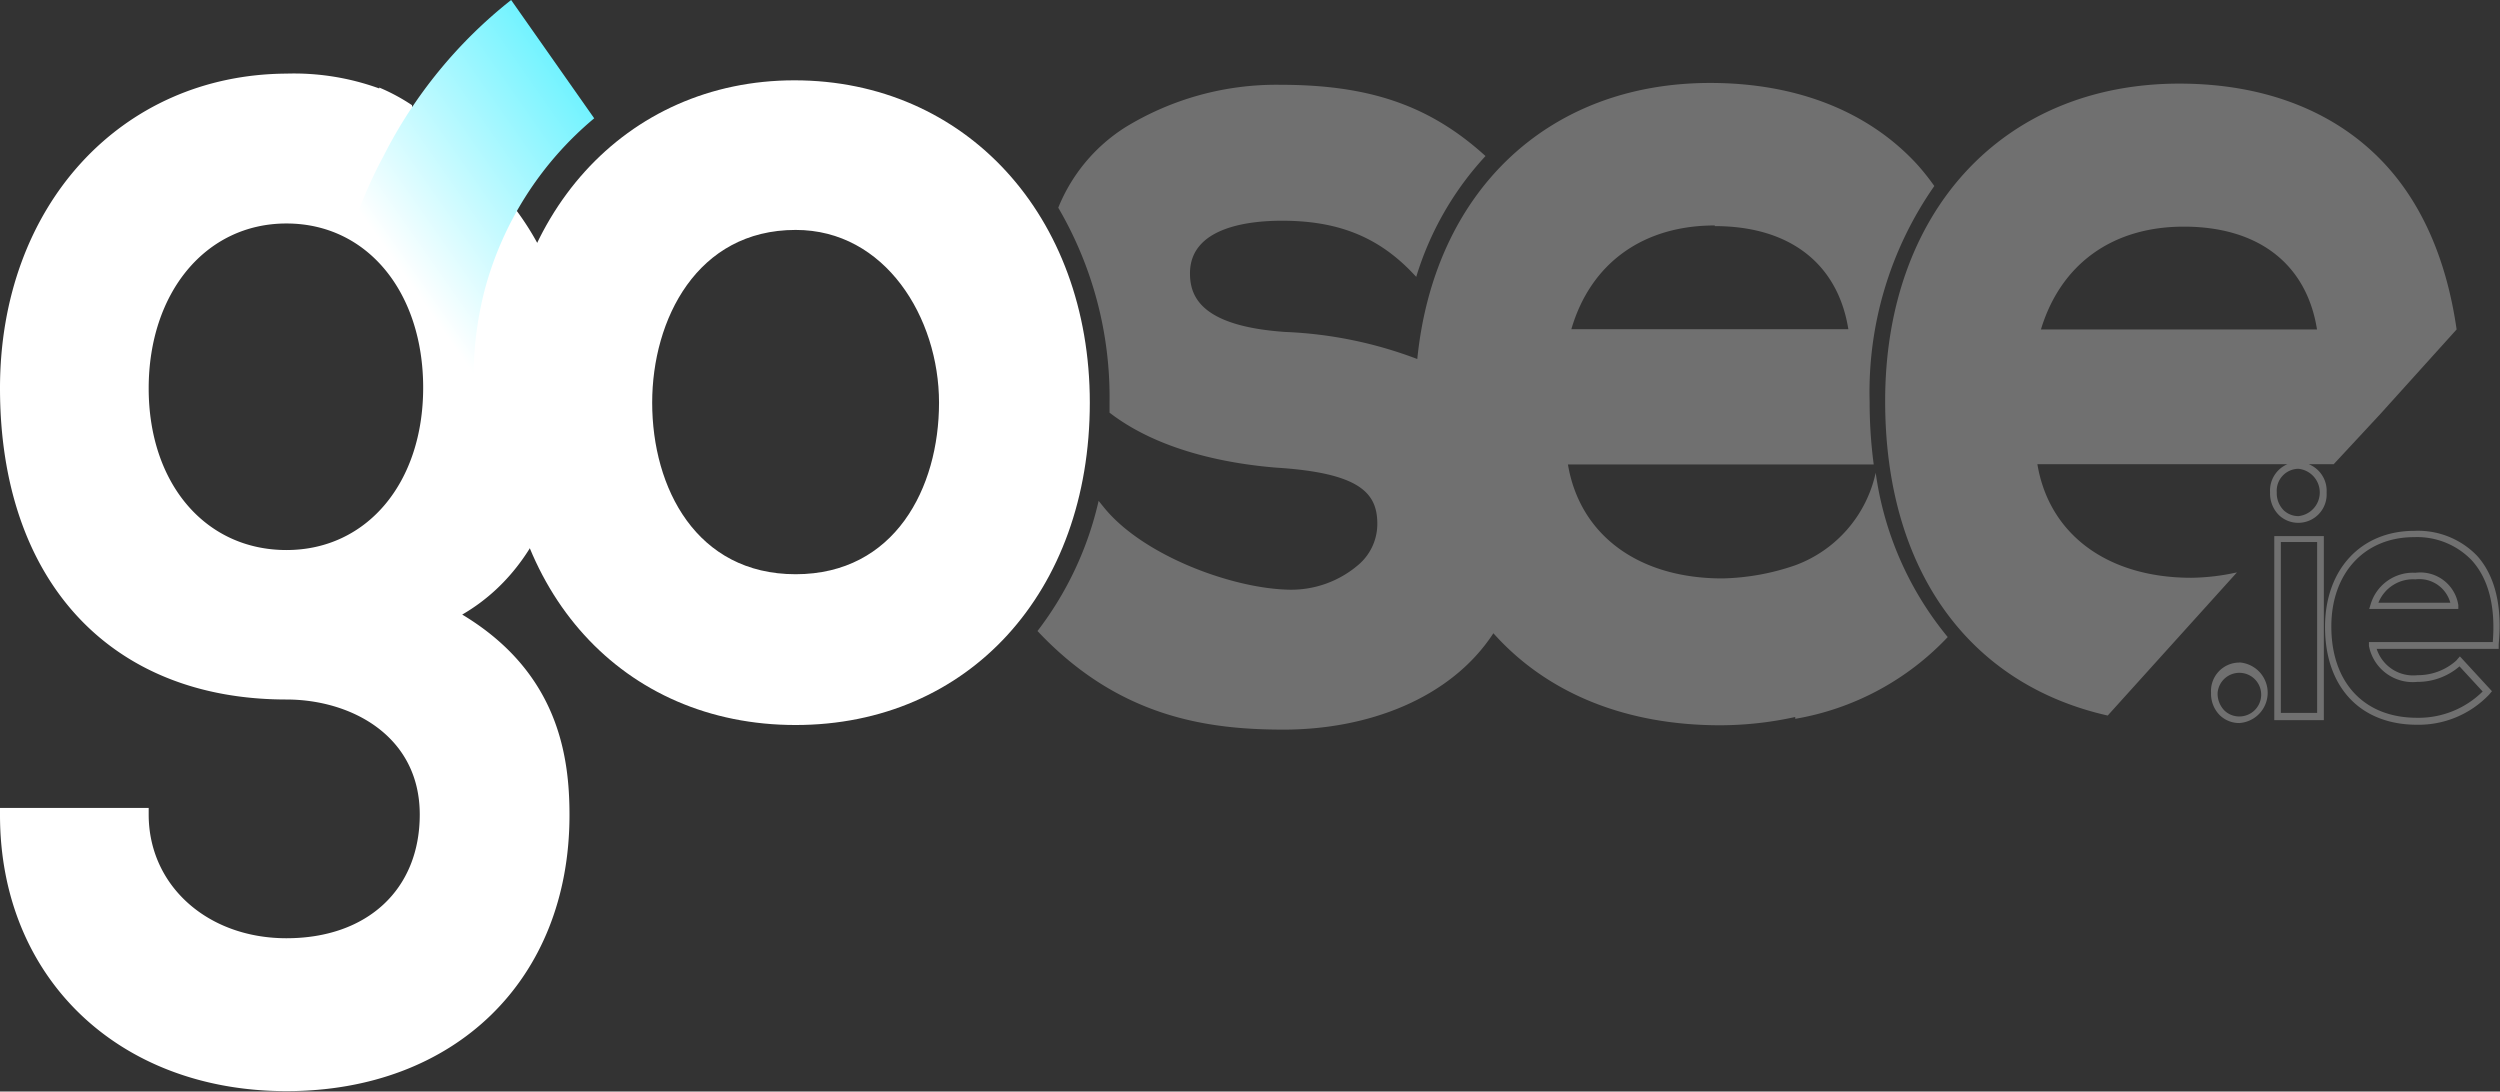 <svg xmlns="http://www.w3.org/2000/svg" viewBox="0 0 190.17 83.03">
    <rect x="0" y="0" width="190.17" height="83.03" fill="#333333" stroke="none"/>
    <defs>
        <style>.cls-1{fill:#fff;}.cls-2{fill:url(#linear-gradient);}.cls-3{opacity:0.3;}</style>
        <linearGradient id="linear-gradient" x1="26.03" y1="24.52" x2="46.17" y2="10.42" gradientUnits="userSpaceOnUse">
            <stop offset="0.24" stop-color="#fff"/>
            <stop offset="1" stop-color="#73f3ff"/>
        </linearGradient>
    </defs>
    <title>Asset 1</title>
    <g id="Layer_2" data-name="Layer 2">
        <g id="Layer_1-2" data-name="Layer 1">
            <path class="cls-1"
                  d="M35.16,46.75c7.71-4.48,8.33-14.25,8.33-17.21a21.45,21.45,0,0,0-4.3-13.66h0A33.77,33.77,0,0,0,31.34,8.1V8l0,0a14.75,14.75,0,0,0-2.49-1.34l0,.07a19,19,0,0,0-7.06-1.13C9.16,5.67,0,15.7,0,29.53,0,44.14,8.35,53.21,21.79,53.21c4.88,0,10.14,2.74,10.14,8.75,0,5.71-4,9.41-10.14,9.41-6,0-10.48-4-10.48-9.41v-.5H0V62C0,74.37,9,83,21.79,83S43.32,74.56,43.32,62C43.32,57.5,42.46,51.14,35.16,46.75ZM21.79,41.84c-6.17,0-10.48-5.06-10.48-12.3S15.62,17,21.79,17s10.4,5.25,10.4,12.49S27.91,41.84,21.79,41.84Z"/>
            <path class="cls-1"
                  d="M60.43,6.11c-12.87,0-22.21,10.31-22.21,24.52,0,14.44,9.17,24.52,22.3,24.52S82.9,45.07,82.9,30.63C82.9,16.42,73.45,6.11,60.43,6.11Zm11,24.52c0,6.5-3.37,13.05-10.91,13.05S49.61,37.13,49.61,30.63c0-6.33,3.41-13.14,10.91-13.14C67.34,17.48,71.43,24.17,71.43,30.63Z"/>
            <path class="cls-2"
                  d="M38.88,0a35.62,35.62,0,0,0-9.71,11.88l0,0A34.67,34.67,0,0,0,26.6,18c3.55,2,5.84,6.22,5.84,11.49a16.77,16.77,0,0,1-.38,3.58l4.28-.28a26.59,26.59,0,0,1,.53-10.74h0A25.57,25.57,0,0,1,45.2,9Z"/>
            <g class="cls-3">
                <path class="cls-1"
                      d="M170.34,50.4a2.16,2.16,0,0,0-2.15,2.3,2.31,2.31,0,0,0,.67,1.71,2.12,2.12,0,0,0,1.48.59,2.31,2.31,0,0,0,0-4.61Zm0,4.1a1.62,1.62,0,0,1-1.13-.45,1.83,1.83,0,0,1-.52-1.35,1.66,1.66,0,1,1,1.65,1.8Z"/>
                <path class="cls-1" d="M173,54.78h3.77v-14H173Zm.5-13.55h2.76v13h-2.76Z"/>
                <path class="cls-1"
                      d="M172.68,37.46a2.31,2.31,0,0,0,.67,1.72,2.12,2.12,0,0,0,1.48.59,2.16,2.16,0,0,0,2.15-2.3,2.18,2.18,0,0,0-1.36-2.16h1.9l3.54-3.81,5.81-6.44c-.74-5.17-2.56-9.44-5.43-12.55-3.69-4-9.11-6.15-15.66-6.15-13.38,0-22.38,9.7-22.38,24.15,0,12.83,6.35,21.53,16.93,23.92l9.83-10.89a16.88,16.88,0,0,1-3.47.41c-6.38,0-10.82-3.3-11.71-8.64H174A2.18,2.18,0,0,0,172.68,37.46Zm-6.56-20.22c5.67,0,9.34,2.84,10.13,7.82h-21C156.76,20.08,160.69,17.24,166.12,17.24Zm8.72,18.42a1.81,1.81,0,0,1,0,3.6,1.62,1.62,0,0,1-1.13-.45,1.83,1.83,0,0,1-.52-1.35A1.67,1.67,0,0,1,174.84,35.66Z"/>
                <path class="cls-1"
                      d="M183.74,43.57A3.36,3.36,0,0,0,180.32,46l-.1.32H187l0-.29A2.92,2.92,0,0,0,183.74,43.57Zm-2.82,2.28a2.84,2.84,0,0,1,2.82-1.78,2.44,2.44,0,0,1,2.65,1.78Z"/>
                <path class="cls-1"
                      d="M188.41,42.26a6.25,6.25,0,0,0-4.76-1.88c-4.06,0-6.79,2.94-6.79,7.31,0,4.59,2.69,7.44,7,7.44a7.41,7.41,0,0,0,5.47-2.28l.23-.27-2.44-2.65-.29.33a4.37,4.37,0,0,1-2.93,1.1,2.92,2.92,0,0,1-3.11-2h9.28l0-.36C190.36,46.07,189.77,43.75,188.41,42.26Zm1.22,6.58H180.2l0,.29a3.39,3.39,0,0,0,3.67,2.74,4.89,4.89,0,0,0,3.22-1.18l1.76,1.91a6.93,6.93,0,0,1-5,2c-4,0-6.51-2.66-6.51-6.94,0-4.07,2.53-6.8,6.29-6.8A5.76,5.76,0,0,1,188,42.6C189.29,44,189.84,46.12,189.62,48.84Z"/>
                <path class="cls-1"
                      d="M136.56,43h0a18.05,18.05,0,0,1-5.54,1c-6.4,0-10.85-3.31-11.75-8.67h23.26a35.73,35.73,0,0,1-.31-4.76,27.35,27.35,0,0,1,4.92-16.42,18.18,18.18,0,0,0-1.34-1.68c-3.7-4-9.13-6.16-15.71-6.16-12.39,0-21,8.3-22.28,21a31.82,31.82,0,0,0-10.06-2.06c-6.48-.45-7.23-2.76-7.23-4.46,0-3.48,4.4-4,7-4,4.21,0,7.24,1.2,9.84,3.88l.37.39A23.66,23.66,0,0,1,113,11.87C108.74,8,104.14,6.45,97.4,6.45A22,22,0,0,0,85.62,9.67,13,13,0,0,0,80.5,15.8a28.51,28.51,0,0,1,3.9,14.83c0,.26,0,.51,0,.76,3.75,2.89,8.91,3.87,12.64,4.18,6.43.4,7.73,1.94,7.73,4.28a4.09,4.09,0,0,1-1.31,3,7.85,7.85,0,0,1-5.62,2C93.5,44.69,86.91,42.2,84,38.63l-.43-.53,0,0A25.59,25.59,0,0,1,78.92,48c6.17,6.57,12.91,7.5,18.73,7.5,6.33,0,12.68-2.32,15.95-7.33,4,4.48,9.92,7,17.26,7a26.85,26.85,0,0,0,5.7-.63v.14a20.74,20.74,0,0,0,11.6-6.22,25,25,0,0,1-5.48-12.5A9.69,9.69,0,0,1,136.56,43Zm-6.12-25.8c5.69,0,9.36,2.85,10.16,7.84H119.53C121,20,125,17.15,130.44,17.15Z"/>
            </g>
        </g>
    </g>
</svg>
